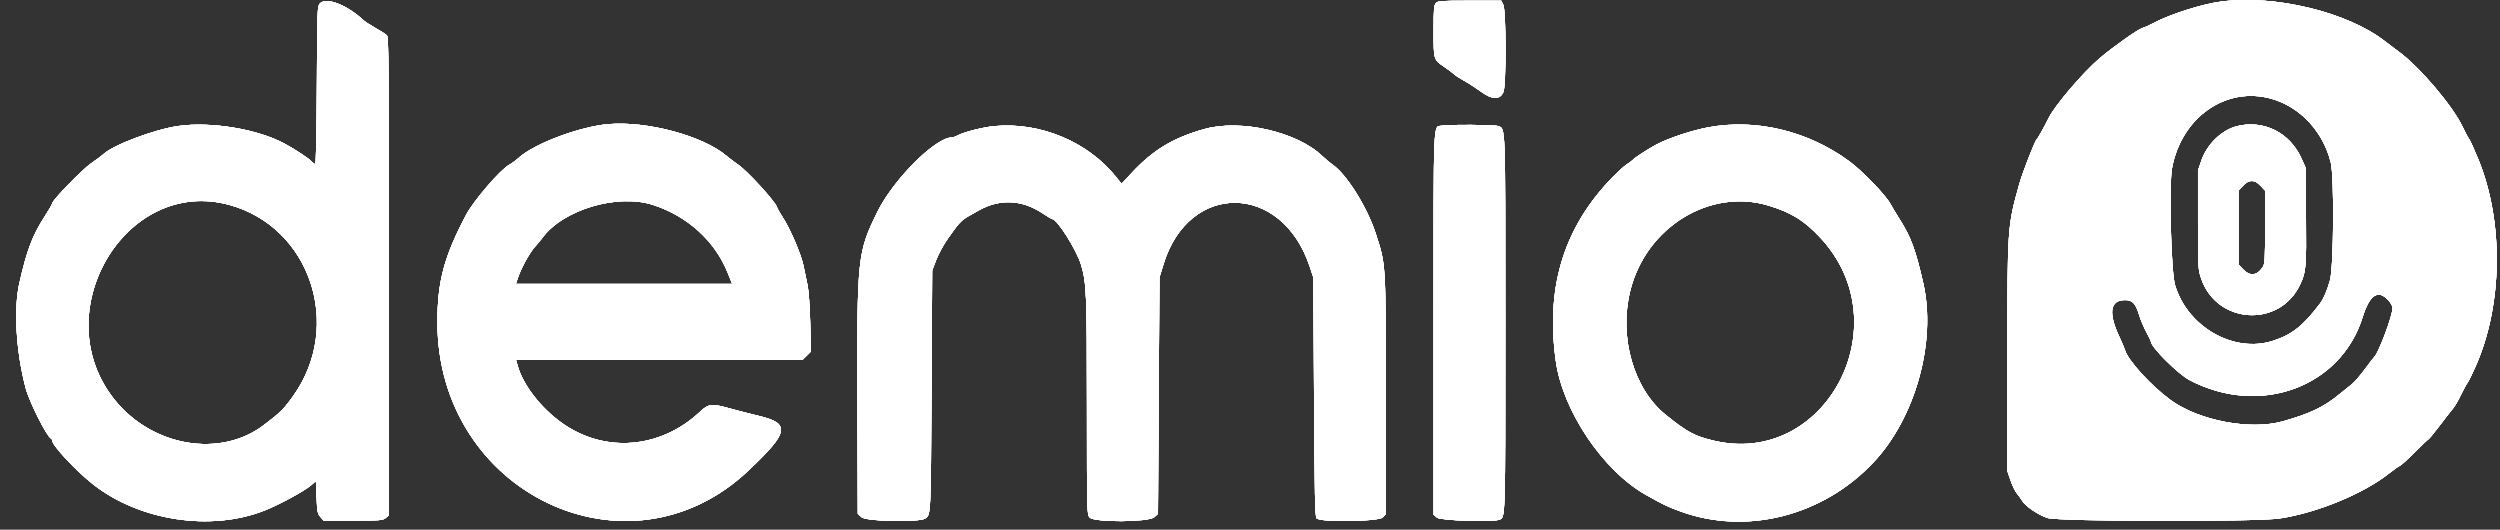 <svg width="118" height="25" viewBox="0 0 118 25" fill="none" xmlns="http://www.w3.org/2000/svg">
<rect x="0" y="0" width="118" height="25" fill="#333333" stroke="none"/>
<g clip-path="url(#clip0_2_264)">
<path fill-rule="evenodd" clip-rule="evenodd" d="M15.092 0.172C14.978 0.305 14.971 0.481 14.955 4.029C14.944 6.282 14.914 7.746 14.879 7.746C14.847 7.746 14.77 7.69 14.708 7.621C14.58 7.478 13.912 7.038 13.428 6.778C12.145 6.088 9.95 5.726 8.403 5.949C7.282 6.11 5.329 6.848 4.879 7.279C4.81 7.345 4.556 7.534 4.314 7.699C3.894 7.985 2.465 9.454 2.465 9.599C2.465 9.637 2.305 9.914 2.11 10.216C1.528 11.119 1.269 11.8 0.914 13.366C0.636 14.592 0.757 16.598 1.212 18.32C1.386 18.977 2.212 20.615 2.414 20.704C2.442 20.716 2.465 20.757 2.465 20.795C2.465 21.028 3.598 22.24 4.408 22.872C6.599 24.582 9.94 25.093 12.471 24.103C13.15 23.838 14.375 23.175 14.682 22.906L14.91 22.706L14.941 23.468C14.969 24.158 14.986 24.245 15.124 24.4L15.276 24.572H16.669C17.947 24.572 18.074 24.561 18.21 24.445L18.357 24.318V13.042C18.357 3.105 18.347 1.754 18.263 1.669C18.212 1.616 17.972 1.462 17.731 1.327C17.489 1.191 17.235 1.028 17.166 0.963C16.362 0.216 15.375 -0.16 15.092 0.172ZM67.769 0.153C67.681 0.257 67.666 0.451 67.666 1.469C67.666 2.829 67.661 2.814 68.181 3.165C68.363 3.288 68.566 3.44 68.631 3.503C68.696 3.566 68.908 3.704 69.101 3.808C69.294 3.913 69.645 4.139 69.88 4.31C70.441 4.718 70.774 4.73 70.96 4.35C71.097 4.067 71.094 0.512 70.955 0.228L70.86 0.032H69.367C67.999 0.032 67.865 0.042 67.769 0.153ZM104.812 0.077C103.921 0.196 102.416 0.677 101.659 1.082C101.462 1.188 101.223 1.295 101.129 1.319C100.927 1.372 99.73 2.218 99.113 2.743C98.305 3.433 96.994 4.968 96.693 5.579C96.482 6.006 96.177 6.55 96.132 6.58C96.053 6.632 95.459 8.152 95.313 8.677C94.748 10.703 94.749 10.694 94.749 16.879V22.238L94.9 22.68C94.984 22.924 95.12 23.202 95.203 23.299C95.285 23.395 95.399 23.552 95.454 23.648C95.598 23.894 96.207 24.305 96.644 24.449C97.157 24.618 106.498 24.637 107.602 24.471C109.369 24.205 111.554 23.305 112.773 22.338C112.98 22.174 113.207 22.015 113.277 21.984C113.346 21.952 113.666 21.661 113.989 21.337C114.312 21.013 114.601 20.738 114.631 20.725C114.662 20.713 114.905 20.415 115.172 20.063C115.44 19.711 115.717 19.353 115.792 19.269C115.865 19.184 116.03 18.899 116.158 18.635C116.286 18.37 116.428 18.109 116.475 18.054C116.521 17.999 116.696 17.639 116.866 17.255C118.134 14.374 118.178 10.44 116.975 7.513C116.78 7.037 116.582 6.604 116.536 6.549C116.49 6.494 116.351 6.235 116.228 5.973C115.763 4.989 114.184 3.133 113.212 2.432C113.04 2.307 112.758 2.095 112.585 1.959C110.817 0.57 107.362 -0.266 104.812 0.077ZM107.194 4.657C108.56 5.035 109.655 6.206 110.014 7.676C110.18 8.354 110.151 12.603 109.977 13.226C109.836 13.729 109.67 14.113 109.495 14.342C108.693 15.395 108.176 15.801 107.269 16.091C105.429 16.679 103.244 15.428 102.661 13.452C102.474 12.82 102.371 8.754 102.52 7.939C102.961 5.539 105.058 4.067 107.194 4.657ZM28.702 5.86C27.356 5.978 25.223 6.78 24.49 7.444C24.358 7.563 24.154 7.713 24.035 7.778C23.615 8.007 22.357 9.47 22.002 10.14C20.961 12.11 20.646 13.287 20.646 15.207C20.646 23.27 29.646 27.573 35.314 22.222C37.248 20.396 37.326 19.99 35.808 19.627C35.382 19.525 34.773 19.369 34.454 19.28C33.592 19.04 33.444 19.055 33.048 19.428C31.177 21.191 28.531 21.404 26.508 19.954C25.523 19.248 24.694 18.177 24.44 17.283L24.357 16.99H31.115H37.873L38.076 16.79L38.278 16.589L38.243 15.243C38.223 14.458 38.17 13.718 38.117 13.466C38.068 13.228 37.981 12.809 37.923 12.534C37.808 11.982 37.279 10.755 36.934 10.24C36.811 10.057 36.693 9.848 36.672 9.774C36.598 9.515 35.282 8.076 34.846 7.776C34.673 7.658 34.427 7.472 34.298 7.362C33.173 6.407 30.536 5.699 28.702 5.86ZM46.946 5.951C46.405 6.002 45.504 6.228 45.217 6.385C45.119 6.439 44.995 6.483 44.941 6.483C44.15 6.483 42.153 8.483 41.397 10.033C40.475 11.921 40.449 12.17 40.471 18.875L40.488 24.251L40.664 24.411C40.891 24.618 43.4 24.665 43.683 24.468C43.935 24.292 43.935 24.292 43.968 18.454L43.999 12.767L44.191 12.265C44.297 11.988 44.542 11.539 44.735 11.267C45.373 10.367 45.318 10.417 46.225 9.916C47.19 9.383 48.229 9.428 49.17 10.044C49.418 10.207 49.642 10.34 49.666 10.34C49.897 10.34 50.817 11.797 51.025 12.492C51.283 13.357 51.302 13.822 51.302 19.189C51.303 24.221 51.304 24.283 51.431 24.426C51.639 24.664 54.218 24.651 54.481 24.411L54.657 24.251L54.691 18.675L54.726 13.1L54.919 12.468C56.119 8.551 60.507 8.622 61.818 12.581L61.99 13.1L62.022 18.726C62.049 23.359 62.07 24.372 62.141 24.462C62.298 24.663 65.09 24.624 65.272 24.418L65.409 24.264V18.677C65.409 12.38 65.416 12.507 64.941 11.041C64.531 9.777 63.567 8.234 62.901 7.775C62.781 7.692 62.559 7.506 62.41 7.363C61.226 6.225 58.569 5.614 56.862 6.087C55.387 6.497 54.433 7.071 53.421 8.156L52.938 8.675L52.669 8.34C51.345 6.691 49.092 5.751 46.946 5.951ZM68.059 5.931C67.635 6.017 67.666 5.29 67.666 15.299V24.296L67.831 24.434C67.997 24.573 70.464 24.654 70.766 24.53C71.06 24.411 71.051 24.69 71.051 15.261C71.051 5.589 71.07 6.097 70.699 5.948C70.547 5.886 68.344 5.872 68.059 5.931ZM80.612 6.013C79.844 6.159 78.738 6.526 78.195 6.816C77.775 7.041 77.124 7.463 77.07 7.546C77.053 7.572 76.911 7.677 76.756 7.778C76.601 7.88 76.209 8.251 75.886 8.603C73.755 10.919 72.958 13.672 73.437 17.057C73.771 19.41 75.675 22.23 77.697 23.363C78.536 23.834 78.716 23.92 79.314 24.138C82.427 25.275 86.03 24.363 88.417 21.836C90.406 19.73 91.408 16.134 90.778 13.366C90.423 11.803 90.197 11.19 89.678 10.373C89.516 10.117 89.308 9.773 89.218 9.608C88.985 9.185 87.889 8.055 87.275 7.604C85.323 6.173 82.868 5.587 80.612 6.013ZM105.584 5.955C104.869 6.134 104.173 6.806 103.909 7.571L103.745 8.045V10.373C103.745 12.636 103.75 12.713 103.891 13.133C104.619 15.305 107.591 15.495 108.564 13.432C108.848 12.83 108.864 12.641 108.843 10.206L108.824 7.912L108.63 7.48C108.083 6.26 106.843 5.64 105.584 5.955ZM106.698 8.77L106.912 8.997V10.718C106.912 12.23 106.899 12.458 106.805 12.603C106.537 13.015 106.197 13.054 105.871 12.708L105.658 12.481V10.739V8.997L105.871 8.77C106.025 8.608 106.14 8.544 106.284 8.544C106.43 8.544 106.545 8.608 106.698 8.77ZM10.821 9.671C14.641 10.712 16.202 15.371 13.842 18.686C13.396 19.313 13.231 19.475 12.436 20.076C10.402 21.613 7.233 21.088 5.451 18.919C2.096 14.835 5.878 8.322 10.821 9.671ZM30.834 9.675C32.455 10.205 33.742 11.374 34.343 12.864L34.559 13.399H29.454H24.35L24.435 13.143C24.612 12.611 25.033 11.861 25.317 11.57C25.389 11.497 25.509 11.351 25.585 11.246C26.557 9.898 29.146 9.123 30.834 9.675ZM83.495 9.71C84.569 10.04 85.166 10.412 85.923 11.224C89.743 15.323 86.157 22.086 80.85 20.79C79.966 20.574 79.645 20.4 78.628 19.585C77.109 18.367 76.407 15.929 76.945 13.736C77.683 10.723 80.72 8.857 83.495 9.71ZM112.717 14.157C112.834 14.282 112.93 14.448 112.93 14.528C112.93 14.903 112.261 16.689 112.058 16.858C112.036 16.875 111.842 17.13 111.625 17.422C111.409 17.715 111.138 18.029 111.025 18.121C110.909 18.213 110.608 18.456 110.353 18.661C109.656 19.225 109.014 19.527 107.758 19.884C106.22 20.321 103.773 19.855 102.436 18.87C101.515 18.193 100.442 17.014 100.299 16.525C100.271 16.433 100.157 16.162 100.044 15.922C99.501 14.773 99.589 14.164 100.298 14.164C100.654 14.164 100.793 14.308 100.962 14.853C101.037 15.096 101.193 15.468 101.309 15.68C101.425 15.893 101.521 16.09 101.521 16.119C101.521 16.377 102.805 17.657 103.351 17.943C106.66 19.679 110.485 18.282 111.519 14.962C111.843 13.919 112.242 13.652 112.717 14.157Z" fill="white"/>
<path fill-rule="evenodd" clip-rule="evenodd" d="M15.092 0.172C14.978 0.305 14.971 0.481 14.955 4.029C14.944 6.282 14.914 7.746 14.879 7.746C14.847 7.746 14.77 7.69 14.708 7.621C14.58 7.478 13.912 7.038 13.428 6.778C12.145 6.088 9.95 5.726 8.403 5.949C7.282 6.11 5.329 6.848 4.879 7.279C4.81 7.345 4.556 7.534 4.314 7.699C3.894 7.985 2.465 9.454 2.465 9.599C2.465 9.637 2.305 9.914 2.11 10.216C1.528 11.119 1.269 11.8 0.914 13.366C0.636 14.592 0.757 16.598 1.212 18.32C1.386 18.977 2.212 20.615 2.414 20.704C2.442 20.716 2.465 20.757 2.465 20.795C2.465 21.028 3.598 22.24 4.408 22.872C6.599 24.582 9.94 25.093 12.471 24.103C13.15 23.838 14.375 23.175 14.682 22.906L14.91 22.706L14.941 23.468C14.969 24.158 14.986 24.245 15.124 24.4L15.276 24.572H16.669C17.947 24.572 18.074 24.561 18.21 24.445L18.357 24.318V13.042C18.357 3.105 18.347 1.754 18.263 1.669C18.212 1.616 17.972 1.462 17.731 1.327C17.489 1.191 17.235 1.028 17.166 0.963C16.362 0.216 15.375 -0.16 15.092 0.172ZM67.769 0.153C67.681 0.257 67.666 0.451 67.666 1.469C67.666 2.829 67.661 2.814 68.181 3.165C68.363 3.288 68.566 3.44 68.631 3.503C68.696 3.566 68.908 3.704 69.101 3.808C69.294 3.913 69.645 4.139 69.88 4.31C70.441 4.718 70.774 4.73 70.96 4.35C71.097 4.067 71.094 0.512 70.955 0.228L70.86 0.032H69.367C67.999 0.032 67.865 0.042 67.769 0.153ZM104.812 0.077C103.921 0.196 102.416 0.677 101.659 1.082C101.462 1.188 101.223 1.295 101.129 1.319C100.927 1.372 99.73 2.218 99.113 2.743C98.305 3.433 96.994 4.968 96.693 5.579C96.482 6.006 96.177 6.55 96.132 6.58C96.053 6.632 95.459 8.152 95.313 8.677C94.748 10.703 94.749 10.694 94.749 16.879V22.238L94.9 22.68C94.984 22.924 95.12 23.202 95.203 23.299C95.285 23.395 95.399 23.552 95.454 23.648C95.598 23.894 96.207 24.305 96.644 24.449C97.157 24.618 106.498 24.637 107.602 24.471C109.369 24.205 111.554 23.305 112.773 22.338C112.98 22.174 113.207 22.015 113.277 21.984C113.346 21.952 113.666 21.661 113.989 21.337C114.312 21.013 114.601 20.738 114.631 20.725C114.662 20.713 114.905 20.415 115.172 20.063C115.44 19.711 115.717 19.353 115.792 19.269C115.865 19.184 116.03 18.899 116.158 18.635C116.286 18.37 116.428 18.109 116.475 18.054C116.521 17.999 116.696 17.639 116.866 17.255C118.134 14.374 118.178 10.44 116.975 7.513C116.78 7.037 116.582 6.604 116.536 6.549C116.49 6.494 116.351 6.235 116.228 5.973C115.763 4.989 114.184 3.133 113.212 2.432C113.04 2.307 112.758 2.095 112.585 1.959C110.817 0.57 107.362 -0.266 104.812 0.077ZM107.194 4.657C108.56 5.035 109.655 6.206 110.014 7.676C110.18 8.354 110.151 12.603 109.977 13.226C109.836 13.729 109.67 14.113 109.495 14.342C108.693 15.395 108.176 15.801 107.269 16.091C105.429 16.679 103.244 15.428 102.661 13.452C102.474 12.82 102.371 8.754 102.52 7.939C102.961 5.539 105.058 4.067 107.194 4.657ZM28.702 5.86C27.356 5.978 25.223 6.78 24.49 7.444C24.358 7.563 24.154 7.713 24.035 7.778C23.615 8.007 22.357 9.47 22.002 10.14C20.961 12.11 20.646 13.287 20.646 15.207C20.646 23.27 29.646 27.573 35.314 22.222C37.248 20.396 37.326 19.99 35.808 19.627C35.382 19.525 34.773 19.369 34.454 19.28C33.592 19.04 33.444 19.055 33.048 19.428C31.177 21.191 28.531 21.404 26.508 19.954C25.523 19.248 24.694 18.177 24.44 17.283L24.357 16.99H31.115H37.873L38.076 16.79L38.278 16.589L38.243 15.243C38.223 14.458 38.17 13.718 38.117 13.466C38.068 13.228 37.981 12.809 37.923 12.534C37.808 11.982 37.279 10.755 36.934 10.24C36.811 10.057 36.693 9.848 36.672 9.774C36.598 9.515 35.282 8.076 34.846 7.776C34.673 7.658 34.427 7.472 34.298 7.362C33.173 6.407 30.536 5.699 28.702 5.86ZM46.946 5.951C46.405 6.002 45.504 6.228 45.217 6.385C45.119 6.439 44.995 6.483 44.941 6.483C44.15 6.483 42.153 8.483 41.397 10.033C40.475 11.921 40.449 12.17 40.471 18.875L40.488 24.251L40.664 24.411C40.891 24.618 43.4 24.665 43.683 24.468C43.935 24.292 43.935 24.292 43.968 18.454L43.999 12.767L44.191 12.265C44.297 11.988 44.542 11.539 44.735 11.267C45.373 10.367 45.318 10.417 46.225 9.916C47.19 9.383 48.229 9.428 49.17 10.044C49.418 10.207 49.642 10.34 49.666 10.34C49.897 10.34 50.817 11.797 51.025 12.492C51.283 13.357 51.302 13.822 51.302 19.189C51.303 24.221 51.304 24.283 51.431 24.426C51.639 24.664 54.218 24.651 54.481 24.411L54.657 24.251L54.691 18.675L54.726 13.1L54.919 12.468C56.119 8.551 60.507 8.622 61.818 12.581L61.99 13.1L62.022 18.726C62.049 23.359 62.07 24.372 62.141 24.462C62.298 24.663 65.09 24.624 65.272 24.418L65.409 24.264V18.677C65.409 12.38 65.416 12.507 64.941 11.041C64.531 9.777 63.567 8.234 62.901 7.775C62.781 7.692 62.559 7.506 62.41 7.363C61.226 6.225 58.569 5.614 56.862 6.087C55.387 6.497 54.433 7.071 53.421 8.156L52.938 8.675L52.669 8.34C51.345 6.691 49.092 5.751 46.946 5.951ZM68.059 5.931C67.635 6.017 67.666 5.29 67.666 15.299V24.296L67.831 24.434C67.997 24.573 70.464 24.654 70.766 24.53C71.06 24.411 71.051 24.69 71.051 15.261C71.051 5.589 71.07 6.097 70.699 5.948C70.547 5.886 68.344 5.872 68.059 5.931ZM80.612 6.013C79.844 6.159 78.738 6.526 78.195 6.816C77.775 7.041 77.124 7.463 77.07 7.546C77.053 7.572 76.911 7.677 76.756 7.778C76.601 7.88 76.209 8.251 75.886 8.603C73.755 10.919 72.958 13.672 73.437 17.057C73.771 19.41 75.675 22.23 77.697 23.363C78.536 23.834 78.716 23.92 79.314 24.138C82.427 25.275 86.03 24.363 88.417 21.836C90.406 19.73 91.408 16.134 90.778 13.366C90.423 11.803 90.197 11.19 89.678 10.373C89.516 10.117 89.308 9.773 89.218 9.608C88.985 9.185 87.889 8.055 87.275 7.604C85.323 6.173 82.868 5.587 80.612 6.013ZM105.584 5.955C104.869 6.134 104.173 6.806 103.909 7.571L103.745 8.045V10.373C103.745 12.636 103.75 12.713 103.891 13.133C104.619 15.305 107.591 15.495 108.564 13.432C108.848 12.83 108.864 12.641 108.843 10.206L108.824 7.912L108.63 7.48C108.083 6.26 106.843 5.64 105.584 5.955ZM106.698 8.77L106.912 8.997V10.718C106.912 12.23 106.899 12.458 106.805 12.603C106.537 13.015 106.197 13.054 105.871 12.708L105.658 12.481V10.739V8.997L105.871 8.77C106.025 8.608 106.14 8.544 106.284 8.544C106.43 8.544 106.545 8.608 106.698 8.77ZM10.821 9.671C14.641 10.712 16.202 15.371 13.842 18.686C13.396 19.313 13.231 19.475 12.436 20.076C10.402 21.613 7.233 21.088 5.451 18.919C2.096 14.835 5.878 8.322 10.821 9.671ZM30.834 9.675C32.455 10.205 33.742 11.374 34.343 12.864L34.559 13.399H29.454H24.35L24.435 13.143C24.612 12.611 25.033 11.861 25.317 11.57C25.389 11.497 25.509 11.351 25.585 11.246C26.557 9.898 29.146 9.123 30.834 9.675ZM83.495 9.71C84.569 10.04 85.166 10.412 85.923 11.224C89.743 15.323 86.157 22.086 80.85 20.79C79.966 20.574 79.645 20.4 78.628 19.585C77.109 18.367 76.407 15.929 76.945 13.736C77.683 10.723 80.72 8.857 83.495 9.71ZM112.717 14.157C112.834 14.282 112.93 14.448 112.93 14.528C112.93 14.903 112.261 16.689 112.058 16.858C112.036 16.875 111.842 17.13 111.625 17.422C111.409 17.715 111.138 18.029 111.025 18.121C110.909 18.213 110.608 18.456 110.353 18.661C109.656 19.225 109.014 19.527 107.758 19.884C106.22 20.321 103.773 19.855 102.436 18.87C101.515 18.193 100.442 17.014 100.299 16.525C100.271 16.433 100.157 16.162 100.044 15.922C99.501 14.773 99.589 14.164 100.298 14.164C100.654 14.164 100.793 14.308 100.962 14.853C101.037 15.096 101.193 15.468 101.309 15.68C101.425 15.893 101.521 16.09 101.521 16.119C101.521 16.377 102.805 17.657 103.351 17.943C106.66 19.679 110.485 18.282 111.519 14.962C111.843 13.919 112.242 13.652 112.717 14.157Z" fill="white"/>
<path fill-rule="evenodd" clip-rule="evenodd" d="M15.092 0.172C14.978 0.305 14.971 0.481 14.955 4.029C14.944 6.282 14.914 7.746 14.879 7.746C14.847 7.746 14.77 7.69 14.708 7.621C14.58 7.478 13.912 7.038 13.428 6.778C12.145 6.088 9.95 5.726 8.403 5.949C7.282 6.11 5.329 6.848 4.879 7.279C4.81 7.345 4.556 7.534 4.314 7.699C3.894 7.985 2.465 9.454 2.465 9.599C2.465 9.637 2.305 9.914 2.11 10.216C1.528 11.119 1.269 11.8 0.914 13.366C0.636 14.592 0.757 16.598 1.212 18.32C1.386 18.977 2.212 20.615 2.414 20.704C2.442 20.716 2.465 20.757 2.465 20.795C2.465 21.028 3.598 22.24 4.408 22.872C6.599 24.582 9.94 25.093 12.471 24.103C13.15 23.838 14.375 23.175 14.682 22.906L14.91 22.706L14.941 23.468C14.969 24.158 14.986 24.245 15.124 24.4L15.276 24.572H16.669C17.947 24.572 18.074 24.561 18.21 24.445L18.357 24.318V13.042C18.357 3.105 18.347 1.754 18.263 1.669C18.212 1.616 17.972 1.462 17.731 1.327C17.489 1.191 17.235 1.028 17.166 0.963C16.362 0.216 15.375 -0.16 15.092 0.172ZM67.769 0.153C67.681 0.257 67.666 0.451 67.666 1.469C67.666 2.829 67.661 2.814 68.181 3.165C68.363 3.288 68.566 3.44 68.631 3.503C68.696 3.566 68.908 3.704 69.101 3.808C69.294 3.913 69.645 4.139 69.88 4.31C70.441 4.718 70.774 4.73 70.96 4.35C71.097 4.067 71.094 0.512 70.955 0.228L70.86 0.032H69.367C67.999 0.032 67.865 0.042 67.769 0.153ZM104.812 0.077C103.921 0.196 102.416 0.677 101.659 1.082C101.462 1.188 101.223 1.295 101.129 1.319C100.927 1.372 99.73 2.218 99.113 2.743C98.305 3.433 96.994 4.968 96.693 5.579C96.482 6.006 96.177 6.55 96.132 6.58C96.053 6.632 95.459 8.152 95.313 8.677C94.748 10.703 94.749 10.694 94.749 16.879V22.238L94.9 22.68C94.984 22.924 95.12 23.202 95.203 23.299C95.285 23.395 95.399 23.552 95.454 23.648C95.598 23.894 96.207 24.305 96.644 24.449C97.157 24.618 106.498 24.637 107.602 24.471C109.369 24.205 111.554 23.305 112.773 22.338C112.98 22.174 113.207 22.015 113.277 21.984C113.346 21.952 113.666 21.661 113.989 21.337C114.312 21.013 114.601 20.738 114.631 20.725C114.662 20.713 114.905 20.415 115.172 20.063C115.44 19.711 115.717 19.353 115.792 19.269C115.865 19.184 116.03 18.899 116.158 18.635C116.286 18.37 116.428 18.109 116.475 18.054C116.521 17.999 116.696 17.639 116.866 17.255C118.134 14.374 118.178 10.44 116.975 7.513C116.78 7.037 116.582 6.604 116.536 6.549C116.49 6.494 116.351 6.235 116.228 5.973C115.763 4.989 114.184 3.133 113.212 2.432C113.04 2.307 112.758 2.095 112.585 1.959C110.817 0.57 107.362 -0.266 104.812 0.077ZM107.194 4.657C108.56 5.035 109.655 6.206 110.014 7.676C110.18 8.354 110.151 12.603 109.977 13.226C109.836 13.729 109.67 14.113 109.495 14.342C108.693 15.395 108.176 15.801 107.269 16.091C105.429 16.679 103.244 15.428 102.661 13.452C102.474 12.82 102.371 8.754 102.52 7.939C102.961 5.539 105.058 4.067 107.194 4.657ZM28.702 5.86C27.356 5.978 25.223 6.78 24.49 7.444C24.358 7.563 24.154 7.713 24.035 7.778C23.615 8.007 22.357 9.47 22.002 10.14C20.961 12.11 20.646 13.287 20.646 15.207C20.646 23.27 29.646 27.573 35.314 22.222C37.248 20.396 37.326 19.99 35.808 19.627C35.382 19.525 34.773 19.369 34.454 19.28C33.592 19.04 33.444 19.055 33.048 19.428C31.177 21.191 28.531 21.404 26.508 19.954C25.523 19.248 24.694 18.177 24.44 17.283L24.357 16.99H31.115H37.873L38.076 16.79L38.278 16.589L38.243 15.243C38.223 14.458 38.17 13.718 38.117 13.466C38.068 13.228 37.981 12.809 37.923 12.534C37.808 11.982 37.279 10.755 36.934 10.24C36.811 10.057 36.693 9.848 36.672 9.774C36.598 9.515 35.282 8.076 34.846 7.776C34.673 7.658 34.427 7.472 34.298 7.362C33.173 6.407 30.536 5.699 28.702 5.86ZM46.946 5.951C46.405 6.002 45.504 6.228 45.217 6.385C45.119 6.439 44.995 6.483 44.941 6.483C44.15 6.483 42.153 8.483 41.397 10.033C40.475 11.921 40.449 12.17 40.471 18.875L40.488 24.251L40.664 24.411C40.891 24.618 43.4 24.665 43.683 24.468C43.935 24.292 43.935 24.292 43.968 18.454L43.999 12.767L44.191 12.265C44.297 11.988 44.542 11.539 44.735 11.267C45.373 10.367 45.318 10.417 46.225 9.916C47.19 9.383 48.229 9.428 49.17 10.044C49.418 10.207 49.642 10.34 49.666 10.34C49.897 10.34 50.817 11.797 51.025 12.492C51.283 13.357 51.302 13.822 51.302 19.189C51.303 24.221 51.304 24.283 51.431 24.426C51.639 24.664 54.218 24.651 54.481 24.411L54.657 24.251L54.691 18.675L54.726 13.1L54.919 12.468C56.119 8.551 60.507 8.622 61.818 12.581L61.99 13.1L62.022 18.726C62.049 23.359 62.07 24.372 62.141 24.462C62.298 24.663 65.09 24.624 65.272 24.418L65.409 24.264V18.677C65.409 12.38 65.416 12.507 64.941 11.041C64.531 9.777 63.567 8.234 62.901 7.775C62.781 7.692 62.559 7.506 62.41 7.363C61.226 6.225 58.569 5.614 56.862 6.087C55.387 6.497 54.433 7.071 53.421 8.156L52.938 8.675L52.669 8.34C51.345 6.691 49.092 5.751 46.946 5.951ZM68.059 5.931C67.635 6.017 67.666 5.29 67.666 15.299V24.296L67.831 24.434C67.997 24.573 70.464 24.654 70.766 24.53C71.06 24.411 71.051 24.69 71.051 15.261C71.051 5.589 71.07 6.097 70.699 5.948C70.547 5.886 68.344 5.872 68.059 5.931ZM80.612 6.013C79.844 6.159 78.738 6.526 78.195 6.816C77.775 7.041 77.124 7.463 77.07 7.546C77.053 7.572 76.911 7.677 76.756 7.778C76.601 7.88 76.209 8.251 75.886 8.603C73.755 10.919 72.958 13.672 73.437 17.057C73.771 19.41 75.675 22.23 77.697 23.363C78.536 23.834 78.716 23.92 79.314 24.138C82.427 25.275 86.03 24.363 88.417 21.836C90.406 19.73 91.408 16.134 90.778 13.366C90.423 11.803 90.197 11.19 89.678 10.373C89.516 10.117 89.308 9.773 89.218 9.608C88.985 9.185 87.889 8.055 87.275 7.604C85.323 6.173 82.868 5.587 80.612 6.013ZM105.584 5.955C104.869 6.134 104.173 6.806 103.909 7.571L103.745 8.045V10.373C103.745 12.636 103.75 12.713 103.891 13.133C104.619 15.305 107.591 15.495 108.564 13.432C108.848 12.83 108.864 12.641 108.843 10.206L108.824 7.912L108.63 7.48C108.083 6.26 106.843 5.64 105.584 5.955ZM106.698 8.77L106.912 8.997V10.718C106.912 12.23 106.899 12.458 106.805 12.603C106.537 13.015 106.197 13.054 105.871 12.708L105.658 12.481V10.739V8.997L105.871 8.77C106.025 8.608 106.14 8.544 106.284 8.544C106.43 8.544 106.545 8.608 106.698 8.77ZM10.821 9.671C14.641 10.712 16.202 15.371 13.842 18.686C13.396 19.313 13.231 19.475 12.436 20.076C10.402 21.613 7.233 21.088 5.451 18.919C2.096 14.835 5.878 8.322 10.821 9.671ZM30.834 9.675C32.455 10.205 33.742 11.374 34.343 12.864L34.559 13.399H29.454H24.35L24.435 13.143C24.612 12.611 25.033 11.861 25.317 11.57C25.389 11.497 25.509 11.351 25.585 11.246C26.557 9.898 29.146 9.123 30.834 9.675ZM83.495 9.71C84.569 10.04 85.166 10.412 85.923 11.224C89.743 15.323 86.157 22.086 80.85 20.79C79.966 20.574 79.645 20.4 78.628 19.585C77.109 18.367 76.407 15.929 76.945 13.736C77.683 10.723 80.72 8.857 83.495 9.71ZM112.717 14.157C112.834 14.282 112.93 14.448 112.93 14.528C112.93 14.903 112.261 16.689 112.058 16.858C112.036 16.875 111.842 17.13 111.625 17.422C111.409 17.715 111.138 18.029 111.025 18.121C110.909 18.213 110.608 18.456 110.353 18.661C109.656 19.225 109.014 19.527 107.758 19.884C106.22 20.321 103.773 19.855 102.436 18.87C101.515 18.193 100.442 17.014 100.299 16.525C100.271 16.433 100.157 16.162 100.044 15.922C99.501 14.773 99.589 14.164 100.298 14.164C100.654 14.164 100.793 14.308 100.962 14.853C101.037 15.096 101.193 15.468 101.309 15.68C101.425 15.893 101.521 16.09 101.521 16.119C101.521 16.377 102.805 17.657 103.351 17.943C106.66 19.679 110.485 18.282 111.519 14.962C111.843 13.919 112.242 13.652 112.717 14.157Z" fill="white"/>
<path fill-rule="evenodd" clip-rule="evenodd" d="M15.092 0.172C14.978 0.305 14.971 0.481 14.955 4.029C14.944 6.282 14.914 7.746 14.879 7.746C14.847 7.746 14.77 7.69 14.708 7.621C14.58 7.478 13.912 7.038 13.428 6.778C12.145 6.088 9.95 5.726 8.403 5.949C7.282 6.11 5.329 6.848 4.879 7.279C4.81 7.345 4.556 7.534 4.314 7.699C3.894 7.985 2.465 9.454 2.465 9.599C2.465 9.637 2.305 9.914 2.11 10.216C1.528 11.119 1.269 11.8 0.914 13.366C0.636 14.592 0.757 16.598 1.212 18.32C1.386 18.977 2.212 20.615 2.414 20.704C2.442 20.716 2.465 20.757 2.465 20.795C2.465 21.028 3.598 22.24 4.408 22.872C6.599 24.582 9.94 25.093 12.471 24.103C13.15 23.838 14.375 23.175 14.682 22.906L14.91 22.706L14.941 23.468C14.969 24.158 14.986 24.245 15.124 24.4L15.276 24.572H16.669C17.947 24.572 18.074 24.561 18.21 24.445L18.357 24.318V13.042C18.357 3.105 18.347 1.754 18.263 1.669C18.212 1.616 17.972 1.462 17.731 1.327C17.489 1.191 17.235 1.028 17.166 0.963C16.362 0.216 15.375 -0.16 15.092 0.172ZM67.769 0.153C67.681 0.257 67.666 0.451 67.666 1.469C67.666 2.829 67.661 2.814 68.181 3.165C68.363 3.288 68.566 3.44 68.631 3.503C68.696 3.566 68.908 3.704 69.101 3.808C69.294 3.913 69.645 4.139 69.88 4.31C70.441 4.718 70.774 4.73 70.96 4.35C71.097 4.067 71.094 0.512 70.955 0.228L70.86 0.032H69.367C67.999 0.032 67.865 0.042 67.769 0.153ZM104.812 0.077C103.921 0.196 102.416 0.677 101.659 1.082C101.462 1.188 101.223 1.295 101.129 1.319C100.927 1.372 99.73 2.218 99.113 2.743C98.305 3.433 96.994 4.968 96.693 5.579C96.482 6.006 96.177 6.55 96.132 6.58C96.053 6.632 95.459 8.152 95.313 8.677C94.748 10.703 94.749 10.694 94.749 16.879V22.238L94.9 22.68C94.984 22.924 95.12 23.202 95.203 23.299C95.285 23.395 95.399 23.552 95.454 23.648C95.598 23.894 96.207 24.305 96.644 24.449C97.157 24.618 106.498 24.637 107.602 24.471C109.369 24.205 111.554 23.305 112.773 22.338C112.98 22.174 113.207 22.015 113.277 21.984C113.346 21.952 113.666 21.661 113.989 21.337C114.312 21.013 114.601 20.738 114.631 20.725C114.662 20.713 114.905 20.415 115.172 20.063C115.44 19.711 115.717 19.353 115.792 19.269C115.865 19.184 116.03 18.899 116.158 18.635C116.286 18.37 116.428 18.109 116.475 18.054C116.521 17.999 116.696 17.639 116.866 17.255C118.134 14.374 118.178 10.44 116.975 7.513C116.78 7.037 116.582 6.604 116.536 6.549C116.49 6.494 116.351 6.235 116.228 5.973C115.763 4.989 114.184 3.133 113.212 2.432C113.04 2.307 112.758 2.095 112.585 1.959C110.817 0.57 107.362 -0.266 104.812 0.077ZM107.194 4.657C108.56 5.035 109.655 6.206 110.014 7.676C110.18 8.354 110.151 12.603 109.977 13.226C109.836 13.729 109.67 14.113 109.495 14.342C108.693 15.395 108.176 15.801 107.269 16.091C105.429 16.679 103.244 15.428 102.661 13.452C102.474 12.82 102.371 8.754 102.52 7.939C102.961 5.539 105.058 4.067 107.194 4.657ZM28.702 5.86C27.356 5.978 25.223 6.78 24.49 7.444C24.358 7.563 24.154 7.713 24.035 7.778C23.615 8.007 22.357 9.47 22.002 10.14C20.961 12.11 20.646 13.287 20.646 15.207C20.646 23.27 29.646 27.573 35.314 22.222C37.248 20.396 37.326 19.99 35.808 19.627C35.382 19.525 34.773 19.369 34.454 19.28C33.592 19.04 33.444 19.055 33.048 19.428C31.177 21.191 28.531 21.404 26.508 19.954C25.523 19.248 24.694 18.177 24.44 17.283L24.357 16.99H31.115H37.873L38.076 16.79L38.278 16.589L38.243 15.243C38.223 14.458 38.17 13.718 38.117 13.466C38.068 13.228 37.981 12.809 37.923 12.534C37.808 11.982 37.279 10.755 36.934 10.24C36.811 10.057 36.693 9.848 36.672 9.774C36.598 9.515 35.282 8.076 34.846 7.776C34.673 7.658 34.427 7.472 34.298 7.362C33.173 6.407 30.536 5.699 28.702 5.86ZM46.946 5.951C46.405 6.002 45.504 6.228 45.217 6.385C45.119 6.439 44.995 6.483 44.941 6.483C44.15 6.483 42.153 8.483 41.397 10.033C40.475 11.921 40.449 12.17 40.471 18.875L40.488 24.251L40.664 24.411C40.891 24.618 43.4 24.665 43.683 24.468C43.935 24.292 43.935 24.292 43.968 18.454L43.999 12.767L44.191 12.265C44.297 11.988 44.542 11.539 44.735 11.267C45.373 10.367 45.318 10.417 46.225 9.916C47.19 9.383 48.229 9.428 49.17 10.044C49.418 10.207 49.642 10.34 49.666 10.34C49.897 10.34 50.817 11.797 51.025 12.492C51.283 13.357 51.302 13.822 51.302 19.189C51.303 24.221 51.304 24.283 51.431 24.426C51.639 24.664 54.218 24.651 54.481 24.411L54.657 24.251L54.691 18.675L54.726 13.1L54.919 12.468C56.119 8.551 60.507 8.622 61.818 12.581L61.99 13.1L62.022 18.726C62.049 23.359 62.07 24.372 62.141 24.462C62.298 24.663 65.09 24.624 65.272 24.418L65.409 24.264V18.677C65.409 12.38 65.416 12.507 64.941 11.041C64.531 9.777 63.567 8.234 62.901 7.775C62.781 7.692 62.559 7.506 62.41 7.363C61.226 6.225 58.569 5.614 56.862 6.087C55.387 6.497 54.433 7.071 53.421 8.156L52.938 8.675L52.669 8.34C51.345 6.691 49.092 5.751 46.946 5.951ZM68.059 5.931C67.635 6.017 67.666 5.29 67.666 15.299V24.296L67.831 24.434C67.997 24.573 70.464 24.654 70.766 24.53C71.06 24.411 71.051 24.69 71.051 15.261C71.051 5.589 71.07 6.097 70.699 5.948C70.547 5.886 68.344 5.872 68.059 5.931ZM80.612 6.013C79.844 6.159 78.738 6.526 78.195 6.816C77.775 7.041 77.124 7.463 77.07 7.546C77.053 7.572 76.911 7.677 76.756 7.778C76.601 7.88 76.209 8.251 75.886 8.603C73.755 10.919 72.958 13.672 73.437 17.057C73.771 19.41 75.675 22.23 77.697 23.363C78.536 23.834 78.716 23.92 79.314 24.138C82.427 25.275 86.03 24.363 88.417 21.836C90.406 19.73 91.408 16.134 90.778 13.366C90.423 11.803 90.197 11.19 89.678 10.373C89.516 10.117 89.308 9.773 89.218 9.608C88.985 9.185 87.889 8.055 87.275 7.604C85.323 6.173 82.868 5.587 80.612 6.013ZM105.584 5.955C104.869 6.134 104.173 6.806 103.909 7.571L103.745 8.045V10.373C103.745 12.636 103.75 12.713 103.891 13.133C104.619 15.305 107.591 15.495 108.564 13.432C108.848 12.83 108.864 12.641 108.843 10.206L108.824 7.912L108.63 7.48C108.083 6.26 106.843 5.64 105.584 5.955ZM106.698 8.77L106.912 8.997V10.718C106.912 12.23 106.899 12.458 106.805 12.603C106.537 13.015 106.197 13.054 105.871 12.708L105.658 12.481V10.739V8.997L105.871 8.77C106.025 8.608 106.14 8.544 106.284 8.544C106.43 8.544 106.545 8.608 106.698 8.77ZM10.821 9.671C14.641 10.712 16.202 15.371 13.842 18.686C13.396 19.313 13.231 19.475 12.436 20.076C10.402 21.613 7.233 21.088 5.451 18.919C2.096 14.835 5.878 8.322 10.821 9.671ZM30.834 9.675C32.455 10.205 33.742 11.374 34.343 12.864L34.559 13.399H29.454H24.35L24.435 13.143C24.612 12.611 25.033 11.861 25.317 11.57C25.389 11.497 25.509 11.351 25.585 11.246C26.557 9.898 29.146 9.123 30.834 9.675ZM83.495 9.71C84.569 10.04 85.166 10.412 85.923 11.224C89.743 15.323 86.157 22.086 80.85 20.79C79.966 20.574 79.645 20.4 78.628 19.585C77.109 18.367 76.407 15.929 76.945 13.736C77.683 10.723 80.72 8.857 83.495 9.71ZM112.717 14.157C112.834 14.282 112.93 14.448 112.93 14.528C112.93 14.903 112.261 16.689 112.058 16.858C112.036 16.875 111.842 17.13 111.625 17.422C111.409 17.715 111.138 18.029 111.025 18.121C110.909 18.213 110.608 18.456 110.353 18.661C109.656 19.225 109.014 19.527 107.758 19.884C106.22 20.321 103.773 19.855 102.436 18.87C101.515 18.193 100.442 17.014 100.299 16.525C100.271 16.433 100.157 16.162 100.044 15.922C99.501 14.773 99.589 14.164 100.298 14.164C100.654 14.164 100.793 14.308 100.962 14.853C101.037 15.096 101.193 15.468 101.309 15.68C101.425 15.893 101.521 16.09 101.521 16.119C101.521 16.377 102.805 17.657 103.351 17.943C106.66 19.679 110.485 18.282 111.519 14.962C111.843 13.919 112.242 13.652 112.717 14.157Z" fill="white"/>
<path fill-rule="evenodd" clip-rule="evenodd" d="M15.092 0.172C14.978 0.305 14.971 0.481 14.955 4.029C14.944 6.282 14.914 7.746 14.879 7.746C14.847 7.746 14.77 7.69 14.708 7.621C14.58 7.478 13.912 7.038 13.428 6.778C12.145 6.088 9.95 5.726 8.403 5.949C7.282 6.11 5.329 6.848 4.879 7.279C4.81 7.345 4.556 7.534 4.314 7.699C3.894 7.985 2.465 9.454 2.465 9.599C2.465 9.637 2.305 9.914 2.11 10.216C1.528 11.119 1.269 11.8 0.914 13.366C0.636 14.592 0.757 16.598 1.212 18.32C1.386 18.977 2.212 20.615 2.414 20.704C2.442 20.716 2.465 20.757 2.465 20.795C2.465 21.028 3.598 22.24 4.408 22.872C6.599 24.582 9.94 25.093 12.471 24.103C13.15 23.838 14.375 23.175 14.682 22.906L14.91 22.706L14.941 23.468C14.969 24.158 14.986 24.245 15.124 24.4L15.276 24.572H16.669C17.947 24.572 18.074 24.561 18.21 24.445L18.357 24.318V13.042C18.357 3.105 18.347 1.754 18.263 1.669C18.212 1.616 17.972 1.462 17.731 1.327C17.489 1.191 17.235 1.028 17.166 0.963C16.362 0.216 15.375 -0.16 15.092 0.172ZM67.769 0.153C67.681 0.257 67.666 0.451 67.666 1.469C67.666 2.829 67.661 2.814 68.181 3.165C68.363 3.288 68.566 3.44 68.631 3.503C68.696 3.566 68.908 3.704 69.101 3.808C69.294 3.913 69.645 4.139 69.88 4.31C70.441 4.718 70.774 4.73 70.96 4.35C71.097 4.067 71.094 0.512 70.955 0.228L70.86 0.032H69.367C67.999 0.032 67.865 0.042 67.769 0.153ZM104.812 0.077C103.921 0.196 102.416 0.677 101.659 1.082C101.462 1.188 101.223 1.295 101.129 1.319C100.927 1.372 99.73 2.218 99.113 2.743C98.305 3.433 96.994 4.968 96.693 5.579C96.482 6.006 96.177 6.55 96.132 6.58C96.053 6.632 95.459 8.152 95.313 8.677C94.748 10.703 94.749 10.694 94.749 16.879V22.238L94.9 22.68C94.984 22.924 95.12 23.202 95.203 23.299C95.285 23.395 95.399 23.552 95.454 23.648C95.598 23.894 96.207 24.305 96.644 24.449C97.157 24.618 106.498 24.637 107.602 24.471C109.369 24.205 111.554 23.305 112.773 22.338C112.98 22.174 113.207 22.015 113.277 21.984C113.346 21.952 113.666 21.661 113.989 21.337C114.312 21.013 114.601 20.738 114.631 20.725C114.662 20.713 114.905 20.415 115.172 20.063C115.44 19.711 115.717 19.353 115.792 19.269C115.865 19.184 116.03 18.899 116.158 18.635C116.286 18.37 116.428 18.109 116.475 18.054C116.521 17.999 116.696 17.639 116.866 17.255C118.134 14.374 118.178 10.44 116.975 7.513C116.78 7.037 116.582 6.604 116.536 6.549C116.49 6.494 116.351 6.235 116.228 5.973C115.763 4.989 114.184 3.133 113.212 2.432C113.04 2.307 112.758 2.095 112.585 1.959C110.817 0.57 107.362 -0.266 104.812 0.077ZM107.194 4.657C108.56 5.035 109.655 6.206 110.014 7.676C110.18 8.354 110.151 12.603 109.977 13.226C109.836 13.729 109.67 14.113 109.495 14.342C108.693 15.395 108.176 15.801 107.269 16.091C105.429 16.679 103.244 15.428 102.661 13.452C102.474 12.82 102.371 8.754 102.52 7.939C102.961 5.539 105.058 4.067 107.194 4.657ZM28.702 5.86C27.356 5.978 25.223 6.78 24.49 7.444C24.358 7.563 24.154 7.713 24.035 7.778C23.615 8.007 22.357 9.47 22.002 10.14C20.961 12.11 20.646 13.287 20.646 15.207C20.646 23.27 29.646 27.573 35.314 22.222C37.248 20.396 37.326 19.99 35.808 19.627C35.382 19.525 34.773 19.369 34.454 19.28C33.592 19.04 33.444 19.055 33.048 19.428C31.177 21.191 28.531 21.404 26.508 19.954C25.523 19.248 24.694 18.177 24.44 17.283L24.357 16.99H31.115H37.873L38.076 16.79L38.278 16.589L38.243 15.243C38.223 14.458 38.17 13.718 38.117 13.466C38.068 13.228 37.981 12.809 37.923 12.534C37.808 11.982 37.279 10.755 36.934 10.24C36.811 10.057 36.693 9.848 36.672 9.774C36.598 9.515 35.282 8.076 34.846 7.776C34.673 7.658 34.427 7.472 34.298 7.362C33.173 6.407 30.536 5.699 28.702 5.86ZM46.946 5.951C46.405 6.002 45.504 6.228 45.217 6.385C45.119 6.439 44.995 6.483 44.941 6.483C44.15 6.483 42.153 8.483 41.397 10.033C40.475 11.921 40.449 12.17 40.471 18.875L40.488 24.251L40.664 24.411C40.891 24.618 43.4 24.665 43.683 24.468C43.935 24.292 43.935 24.292 43.968 18.454L43.999 12.767L44.191 12.265C44.297 11.988 44.542 11.539 44.735 11.267C45.373 10.367 45.318 10.417 46.225 9.916C47.19 9.383 48.229 9.428 49.17 10.044C49.418 10.207 49.642 10.34 49.666 10.34C49.897 10.34 50.817 11.797 51.025 12.492C51.283 13.357 51.302 13.822 51.302 19.189C51.303 24.221 51.304 24.283 51.431 24.426C51.639 24.664 54.218 24.651 54.481 24.411L54.657 24.251L54.691 18.675L54.726 13.1L54.919 12.468C56.119 8.551 60.507 8.622 61.818 12.581L61.99 13.1L62.022 18.726C62.049 23.359 62.07 24.372 62.141 24.462C62.298 24.663 65.09 24.624 65.272 24.418L65.409 24.264V18.677C65.409 12.38 65.416 12.507 64.941 11.041C64.531 9.777 63.567 8.234 62.901 7.775C62.781 7.692 62.559 7.506 62.41 7.363C61.226 6.225 58.569 5.614 56.862 6.087C55.387 6.497 54.433 7.071 53.421 8.156L52.938 8.675L52.669 8.34C51.345 6.691 49.092 5.751 46.946 5.951ZM68.059 5.931C67.635 6.017 67.666 5.29 67.666 15.299V24.296L67.831 24.434C67.997 24.573 70.464 24.654 70.766 24.53C71.06 24.411 71.051 24.69 71.051 15.261C71.051 5.589 71.07 6.097 70.699 5.948C70.547 5.886 68.344 5.872 68.059 5.931ZM80.612 6.013C79.844 6.159 78.738 6.526 78.195 6.816C77.775 7.041 77.124 7.463 77.07 7.546C77.053 7.572 76.911 7.677 76.756 7.778C76.601 7.88 76.209 8.251 75.886 8.603C73.755 10.919 72.958 13.672 73.437 17.057C73.771 19.41 75.675 22.23 77.697 23.363C78.536 23.834 78.716 23.92 79.314 24.138C82.427 25.275 86.03 24.363 88.417 21.836C90.406 19.73 91.408 16.134 90.778 13.366C90.423 11.803 90.197 11.19 89.678 10.373C89.516 10.117 89.308 9.773 89.218 9.608C88.985 9.185 87.889 8.055 87.275 7.604C85.323 6.173 82.868 5.587 80.612 6.013ZM105.584 5.955C104.869 6.134 104.173 6.806 103.909 7.571L103.745 8.045V10.373C103.745 12.636 103.75 12.713 103.891 13.133C104.619 15.305 107.591 15.495 108.564 13.432C108.848 12.83 108.864 12.641 108.843 10.206L108.824 7.912L108.63 7.48C108.083 6.26 106.843 5.64 105.584 5.955ZM106.698 8.77L106.912 8.997V10.718C106.912 12.23 106.899 12.458 106.805 12.603C106.537 13.015 106.197 13.054 105.871 12.708L105.658 12.481V10.739V8.997L105.871 8.77C106.025 8.608 106.14 8.544 106.284 8.544C106.43 8.544 106.545 8.608 106.698 8.77ZM10.821 9.671C14.641 10.712 16.202 15.371 13.842 18.686C13.396 19.313 13.231 19.475 12.436 20.076C10.402 21.613 7.233 21.088 5.451 18.919C2.096 14.835 5.878 8.322 10.821 9.671ZM30.834 9.675C32.455 10.205 33.742 11.374 34.343 12.864L34.559 13.399H29.454H24.35L24.435 13.143C24.612 12.611 25.033 11.861 25.317 11.57C25.389 11.497 25.509 11.351 25.585 11.246C26.557 9.898 29.146 9.123 30.834 9.675ZM83.495 9.71C84.569 10.04 85.166 10.412 85.923 11.224C89.743 15.323 86.157 22.086 80.85 20.79C79.966 20.574 79.645 20.4 78.628 19.585C77.109 18.367 76.407 15.929 76.945 13.736C77.683 10.723 80.72 8.857 83.495 9.71ZM112.717 14.157C112.834 14.282 112.93 14.448 112.93 14.528C112.93 14.903 112.261 16.689 112.058 16.858C112.036 16.875 111.842 17.13 111.625 17.422C111.409 17.715 111.138 18.029 111.025 18.121C110.909 18.213 110.608 18.456 110.353 18.661C109.656 19.225 109.014 19.527 107.758 19.884C106.22 20.321 103.773 19.855 102.436 18.87C101.515 18.193 100.442 17.014 100.299 16.525C100.271 16.433 100.157 16.162 100.044 15.922C99.501 14.773 99.589 14.164 100.298 14.164C100.654 14.164 100.793 14.308 100.962 14.853C101.037 15.096 101.193 15.468 101.309 15.68C101.425 15.893 101.521 16.09 101.521 16.119C101.521 16.377 102.805 17.657 103.351 17.943C106.66 19.679 110.485 18.282 111.519 14.962C111.843 13.919 112.242 13.652 112.717 14.157Z" fill="white"/>
</g>
<defs>
<clipPath id="clip0_2_264">
<rect width="117.188" height="25" fill="white" transform="translate(0.766)"/>
</clipPath>
</defs>
</svg>
